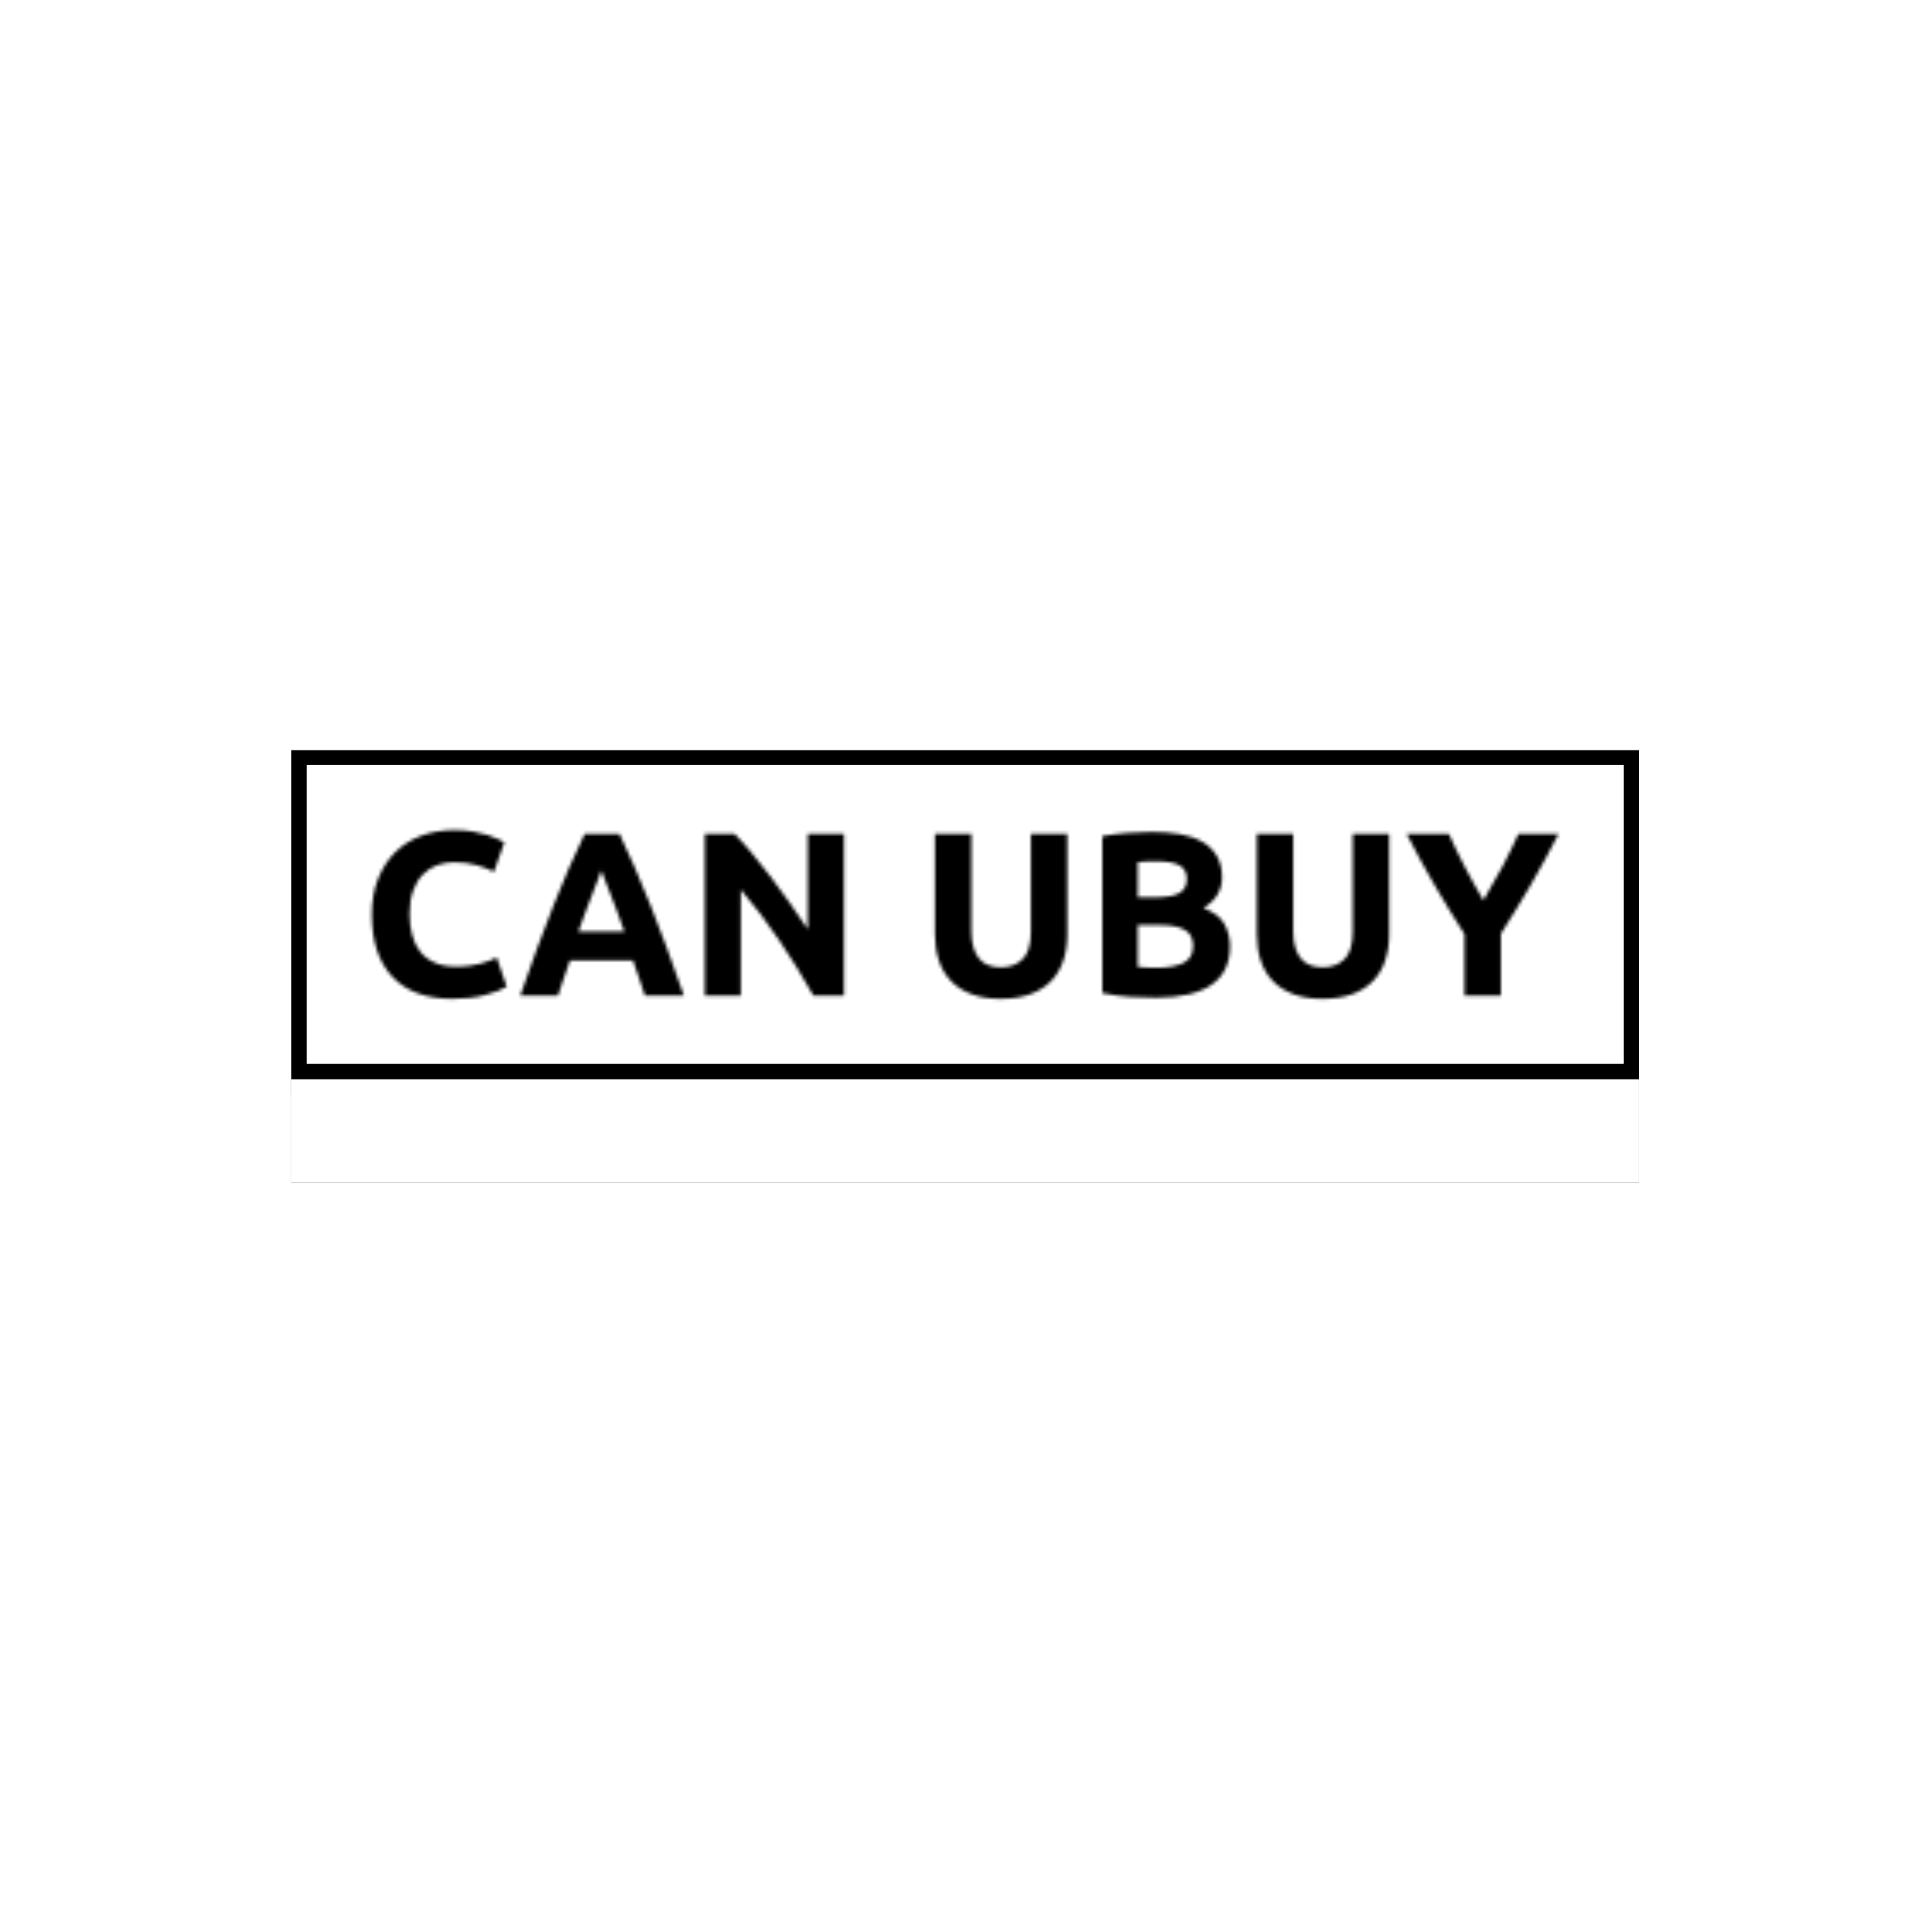<svg xmlns="http://www.w3.org/2000/svg" version="1.1" xmlns:xlink="http://www.w3.org/1999/xlink" xmlns:svgjs="http://svgjs.dev/svgjs" width="1000" height="1000" viewBox="0 0 1000 1000"><rect width="1000" height="1000" fill="#ffffff"></rect><g transform="matrix(0.7,0,0,0.7,149.576,388.303)"><svg viewBox="0 0 396 127" data-background-color="#ffffff" preserveAspectRatio="xMidYMid meet" height="320" width="1000" xmlns="http://www.w3.org/2000/svg" xmlns:xlink="http://www.w3.org/1999/xlink"><g id="tight-bounds" transform="matrix(1,0,0,1,0.24,-0.172)"><svg viewBox="0 0 395.52 127.343" height="127.343" width="395.52"><rect width="395.52" height="127.343" fill="#000000" mask="url(#a0ceb853-0506-499c-8be9-7f11b0626b94)" data-fill-palette-color="tertiary"></rect><g><svg viewBox="0 0 395.52 127.343" height="127.343" width="395.52"><g><svg viewBox="0 0 395.52 127.343" height="127.343" width="395.52"><g id="textblocktransform"><svg viewBox="0 0 395.52 127.343" height="127.343" width="395.52" id="textblock"><g><rect width="395.52" height="96.738" fill="none" stroke-width="9.018" stroke="#000000" data-fill-palette-color="none" data-stroke-palette-color="tertiary"></rect><rect width="395.52" height="30.605" y="96.738" fill="#000000" data-fill-palette-color="tertiary"></rect></g><g><svg viewBox="0 0 395.52 96.738" height="96.738" width="395.52"><g transform="matrix(1,0,0,1,23.608,23.608)"><svg width="348.305" viewBox="2.5 -35.45 254.23 36.15" height="49.523" data-palette-color="url(#a04d15fd-ad63-499c-adde-4a9bc9ee7497)"></svg></g></svg></g></svg></g></svg></g><g></g></svg></g><defs></defs><mask id="f803b44c-f82e-4475-8a6f-e642d1dc698a"><g id="SvgjsG1041"><svg viewBox="0 0 395.52 127.343" height="127.343" width="395.52"><g><svg viewBox="0 0 395.52 127.343" height="127.343" width="395.52"><g><svg viewBox="0 0 395.52 127.343" height="127.343" width="395.52"><g id="SvgjsG1040"><svg viewBox="0 0 395.52 127.343" height="127.343" width="395.52" id="SvgjsSvg1039"><g></g><g><svg viewBox="0 0 395.52 96.738" height="96.738" width="395.52"><g transform="matrix(1,0,0,1,23.608,23.608)"><svg width="348.305" viewBox="2.5 -35.45 254.23 36.15" height="49.523" data-palette-color="url(#a04d15fd-ad63-499c-adde-4a9bc9ee7497)"><path d="M19.8 0.7L19.8 0.7Q11.35 0.7 6.93-4 2.5-8.7 2.5-17.35L2.5-17.35Q2.5-21.65 3.85-25.03 5.2-28.4 7.55-30.73 9.9-33.05 13.15-34.25 16.4-35.45 20.2-35.45L20.2-35.45Q22.4-35.45 24.2-35.13 26-34.8 27.35-34.38 28.7-33.95 29.6-33.5 30.5-33.05 30.9-32.8L30.9-32.8 28.65-26.5Q27.05-27.35 24.93-27.95 22.8-28.55 20.1-28.55L20.1-28.55Q18.3-28.55 16.57-27.95 14.85-27.35 13.53-26.03 12.2-24.7 11.4-22.6 10.6-20.5 10.6-17.5L10.6-17.5Q10.6-15.1 11.13-13.03 11.65-10.95 12.83-9.45 14-7.95 15.9-7.08 17.8-6.2 20.5-6.2L20.5-6.2Q22.2-6.2 23.55-6.4 24.9-6.6 25.95-6.88 27-7.15 27.8-7.5 28.6-7.85 29.25-8.15L29.25-8.15 31.4-1.9Q29.75-0.9 26.75-0.1 23.75 0.7 19.8 0.7ZM69.35 0L61 0Q60.45-1.8 59.77-3.7 59.1-5.6 58.45-7.5L58.45-7.5 44.95-7.5Q44.3-5.6 43.62-3.7 42.95-1.8 42.4 0L42.4 0 34.3 0Q36.25-5.6 38-10.35 39.75-15.1 41.42-19.3 43.1-23.5 44.72-27.28 46.35-31.05 48.1-34.65L48.1-34.65 55.55-34.65Q57.25-31.05 58.9-27.28 60.55-23.5 62.22-19.3 63.9-15.1 65.65-10.35 67.4-5.6 69.35 0L69.35 0ZM51.65-26.8L51.65-26.8Q51.4-26.05 50.9-24.75 50.4-23.45 49.75-21.75 49.1-20.05 48.32-18 47.55-15.95 46.75-13.7L46.75-13.7 56.6-13.7Q55.8-15.95 55.05-18 54.3-20.05 53.62-21.75 52.95-23.45 52.45-24.75 51.95-26.05 51.65-26.8ZM103.65 0L97.09 0Q93.75-5.95 89.84-11.75 85.94-17.55 81.55-22.7L81.55-22.7 81.55 0 73.84 0 73.84-34.65 80.19-34.65Q81.84-33 83.84-30.6 85.84-28.2 87.92-25.48 90-22.75 92.05-19.83 94.09-16.9 95.89-14.2L95.89-14.2 95.89-34.65 103.65-34.65 103.65 0ZM137.19 0.7L137.19 0.7Q133.54 0.7 130.89-0.33 128.24-1.35 126.52-3.18 124.79-5 123.97-7.53 123.14-10.05 123.14-13.1L123.14-13.1 123.14-34.65 130.94-34.65 130.94-13.75Q130.94-11.65 131.42-10.18 131.89-8.7 132.72-7.78 133.54-6.85 134.72-6.45 135.89-6.05 137.29-6.05L137.29-6.05Q140.14-6.05 141.92-7.8 143.69-9.55 143.69-13.75L143.69-13.75 143.69-34.65 151.49-34.65 151.49-13.1Q151.49-10.05 150.64-7.5 149.79-4.95 148.04-3.13 146.29-1.3 143.59-0.3 140.89 0.7 137.19 0.7ZM170.54 0.45L170.54 0.45Q167.69 0.45 164.86 0.28 162.04 0.1 158.99-0.55L158.99-0.55 158.99-34.15Q161.39-34.6 164.24-34.83 167.09-35.05 169.54-35.05L169.54-35.05Q172.84-35.05 175.61-34.58 178.39-34.1 180.39-32.95 182.39-31.8 183.51-29.93 184.64-28.05 184.64-25.3L184.64-25.3Q184.64-21.15 180.64-18.75L180.64-18.75Q183.94-17.5 185.14-15.35 186.34-13.2 186.34-10.5L186.34-10.5Q186.34-5.05 182.36-2.3 178.39 0.45 170.54 0.45ZM171.49-15.1L166.59-15.1 166.59-6.15Q167.44-6.05 168.44-6 169.44-5.95 170.64-5.95L170.64-5.95Q174.14-5.95 176.29-6.95 178.44-7.95 178.44-10.65L178.44-10.65Q178.44-13.05 176.64-14.08 174.84-15.1 171.49-15.1L171.49-15.1ZM166.59-28.6L166.59-21.05 170.39-21.05Q173.99-21.05 175.54-21.98 177.09-22.9 177.09-24.95L177.09-24.95Q177.09-27.05 175.49-27.9 173.89-28.75 170.79-28.75L170.79-28.75Q169.79-28.75 168.64-28.73 167.49-28.7 166.59-28.6L166.59-28.6ZM206.14 0.7L206.14 0.7Q202.49 0.7 199.84-0.33 197.19-1.35 195.46-3.18 193.74-5 192.91-7.53 192.09-10.05 192.09-13.1L192.09-13.1 192.09-34.65 199.89-34.65 199.89-13.75Q199.89-11.65 200.36-10.18 200.84-8.7 201.66-7.78 202.49-6.85 203.66-6.45 204.84-6.05 206.24-6.05L206.24-6.05Q209.09-6.05 210.86-7.8 212.64-9.55 212.64-13.75L212.64-13.75 212.64-34.65 220.44-34.65 220.44-13.1Q220.44-10.05 219.59-7.5 218.74-4.95 216.99-3.13 215.24-1.3 212.54-0.3 209.84 0.7 206.14 0.7ZM240.63-20.4L240.63-20.4Q242.73-23.95 244.63-27.5 246.53-31.05 248.13-34.65L248.13-34.65 256.73-34.65Q253.88-29.05 250.83-23.8 247.78-18.55 244.38-13.25L244.38-13.25 244.38 0 236.58 0 236.58-13.15Q233.18-18.45 230.11-23.75 227.03-29.05 224.18-34.65L224.18-34.65 233.23-34.65Q234.83-31.05 236.68-27.5 238.53-23.95 240.63-20.4Z" opacity="1" transform="matrix(1,0,0,1,0,0)" fill="white" class="wordmark-text-0" id="SvgjsPath1038"></path></svg></g></svg></g></svg></g></svg></g><g></g></svg></g><defs><mask></mask></defs></svg></g></mask><linearGradient x1="0" x2="1" y1="0.5" y2="0.5" id="a04d15fd-ad63-499c-adde-4a9bc9ee7497"><stop stop-color="#ffa62e" offset="0"></stop><stop stop-color="#f71b3d" offset="1"></stop></linearGradient><rect width="395.52" height="127.343" fill="#000000" mask="url(#f803b44c-f82e-4475-8a6f-e642d1dc698a)" data-fill-palette-color="primary"></rect><mask id="a0ceb853-0506-499c-8be9-7f11b0626b94"><g id="SvgjsG1048"><svg viewBox="0 0 395.52 127.343" height="127.343" width="395.52"><g><svg viewBox="0 0 395.52 127.343" height="127.343" width="395.52"><g><svg viewBox="0 0 395.52 127.343" height="127.343" width="395.52"><g id="SvgjsG1047"><svg viewBox="0 0 395.52 127.343" height="127.343" width="395.52" id="SvgjsSvg1046"><g><rect width="395.52" height="30.605" y="96.738" fill="white"></rect></g><g><svg viewBox="0 0 395.52 96.738" height="96.738" width="395.52"><g transform="matrix(1,0,0,1,23.608,23.608)"><svg width="348.305" viewBox="2.5 -35.45 254.23 36.15" height="49.523" data-palette-color="url(#a04d15fd-ad63-499c-adde-4a9bc9ee7497)"></svg></g></svg></g></svg></g></svg></g><g></g></svg></g><defs><mask></mask></defs><mask><g id="SvgjsG1045"><svg viewBox="0 0 395.52 127.343" height="127.343" width="395.52"><g><svg viewBox="0 0 395.52 127.343" height="127.343" width="395.52"><g><svg viewBox="0 0 395.52 127.343" height="127.343" width="395.52"><g id="SvgjsG1044"><svg viewBox="0 0 395.52 127.343" height="127.343" width="395.52" id="SvgjsSvg1043"><g></g><g><svg viewBox="0 0 395.52 96.738" height="96.738" width="395.52"><g transform="matrix(1,0,0,1,23.608,23.608)"><svg width="348.305" viewBox="2.5 -35.45 254.23 36.15" height="49.523" data-palette-color="url(#a04d15fd-ad63-499c-adde-4a9bc9ee7497)"></svg></g></svg></g></svg></g></svg></g><g></g></svg></g><defs><mask></mask></defs></svg></g></mask></svg></g></mask><linearGradient x1="0" x2="1" y1="0.5" y2="0.5" id="c4d64492-9c3d-4f15-ad5d-97beb3e9cc2e"><stop stop-color="#ffa62e" offset="0"></stop><stop stop-color="#f71b3d" offset="1"></stop></linearGradient></svg><rect width="395.52" height="127.343" fill="none" stroke="none" visibility="hidden"></rect></g></svg></g></svg>